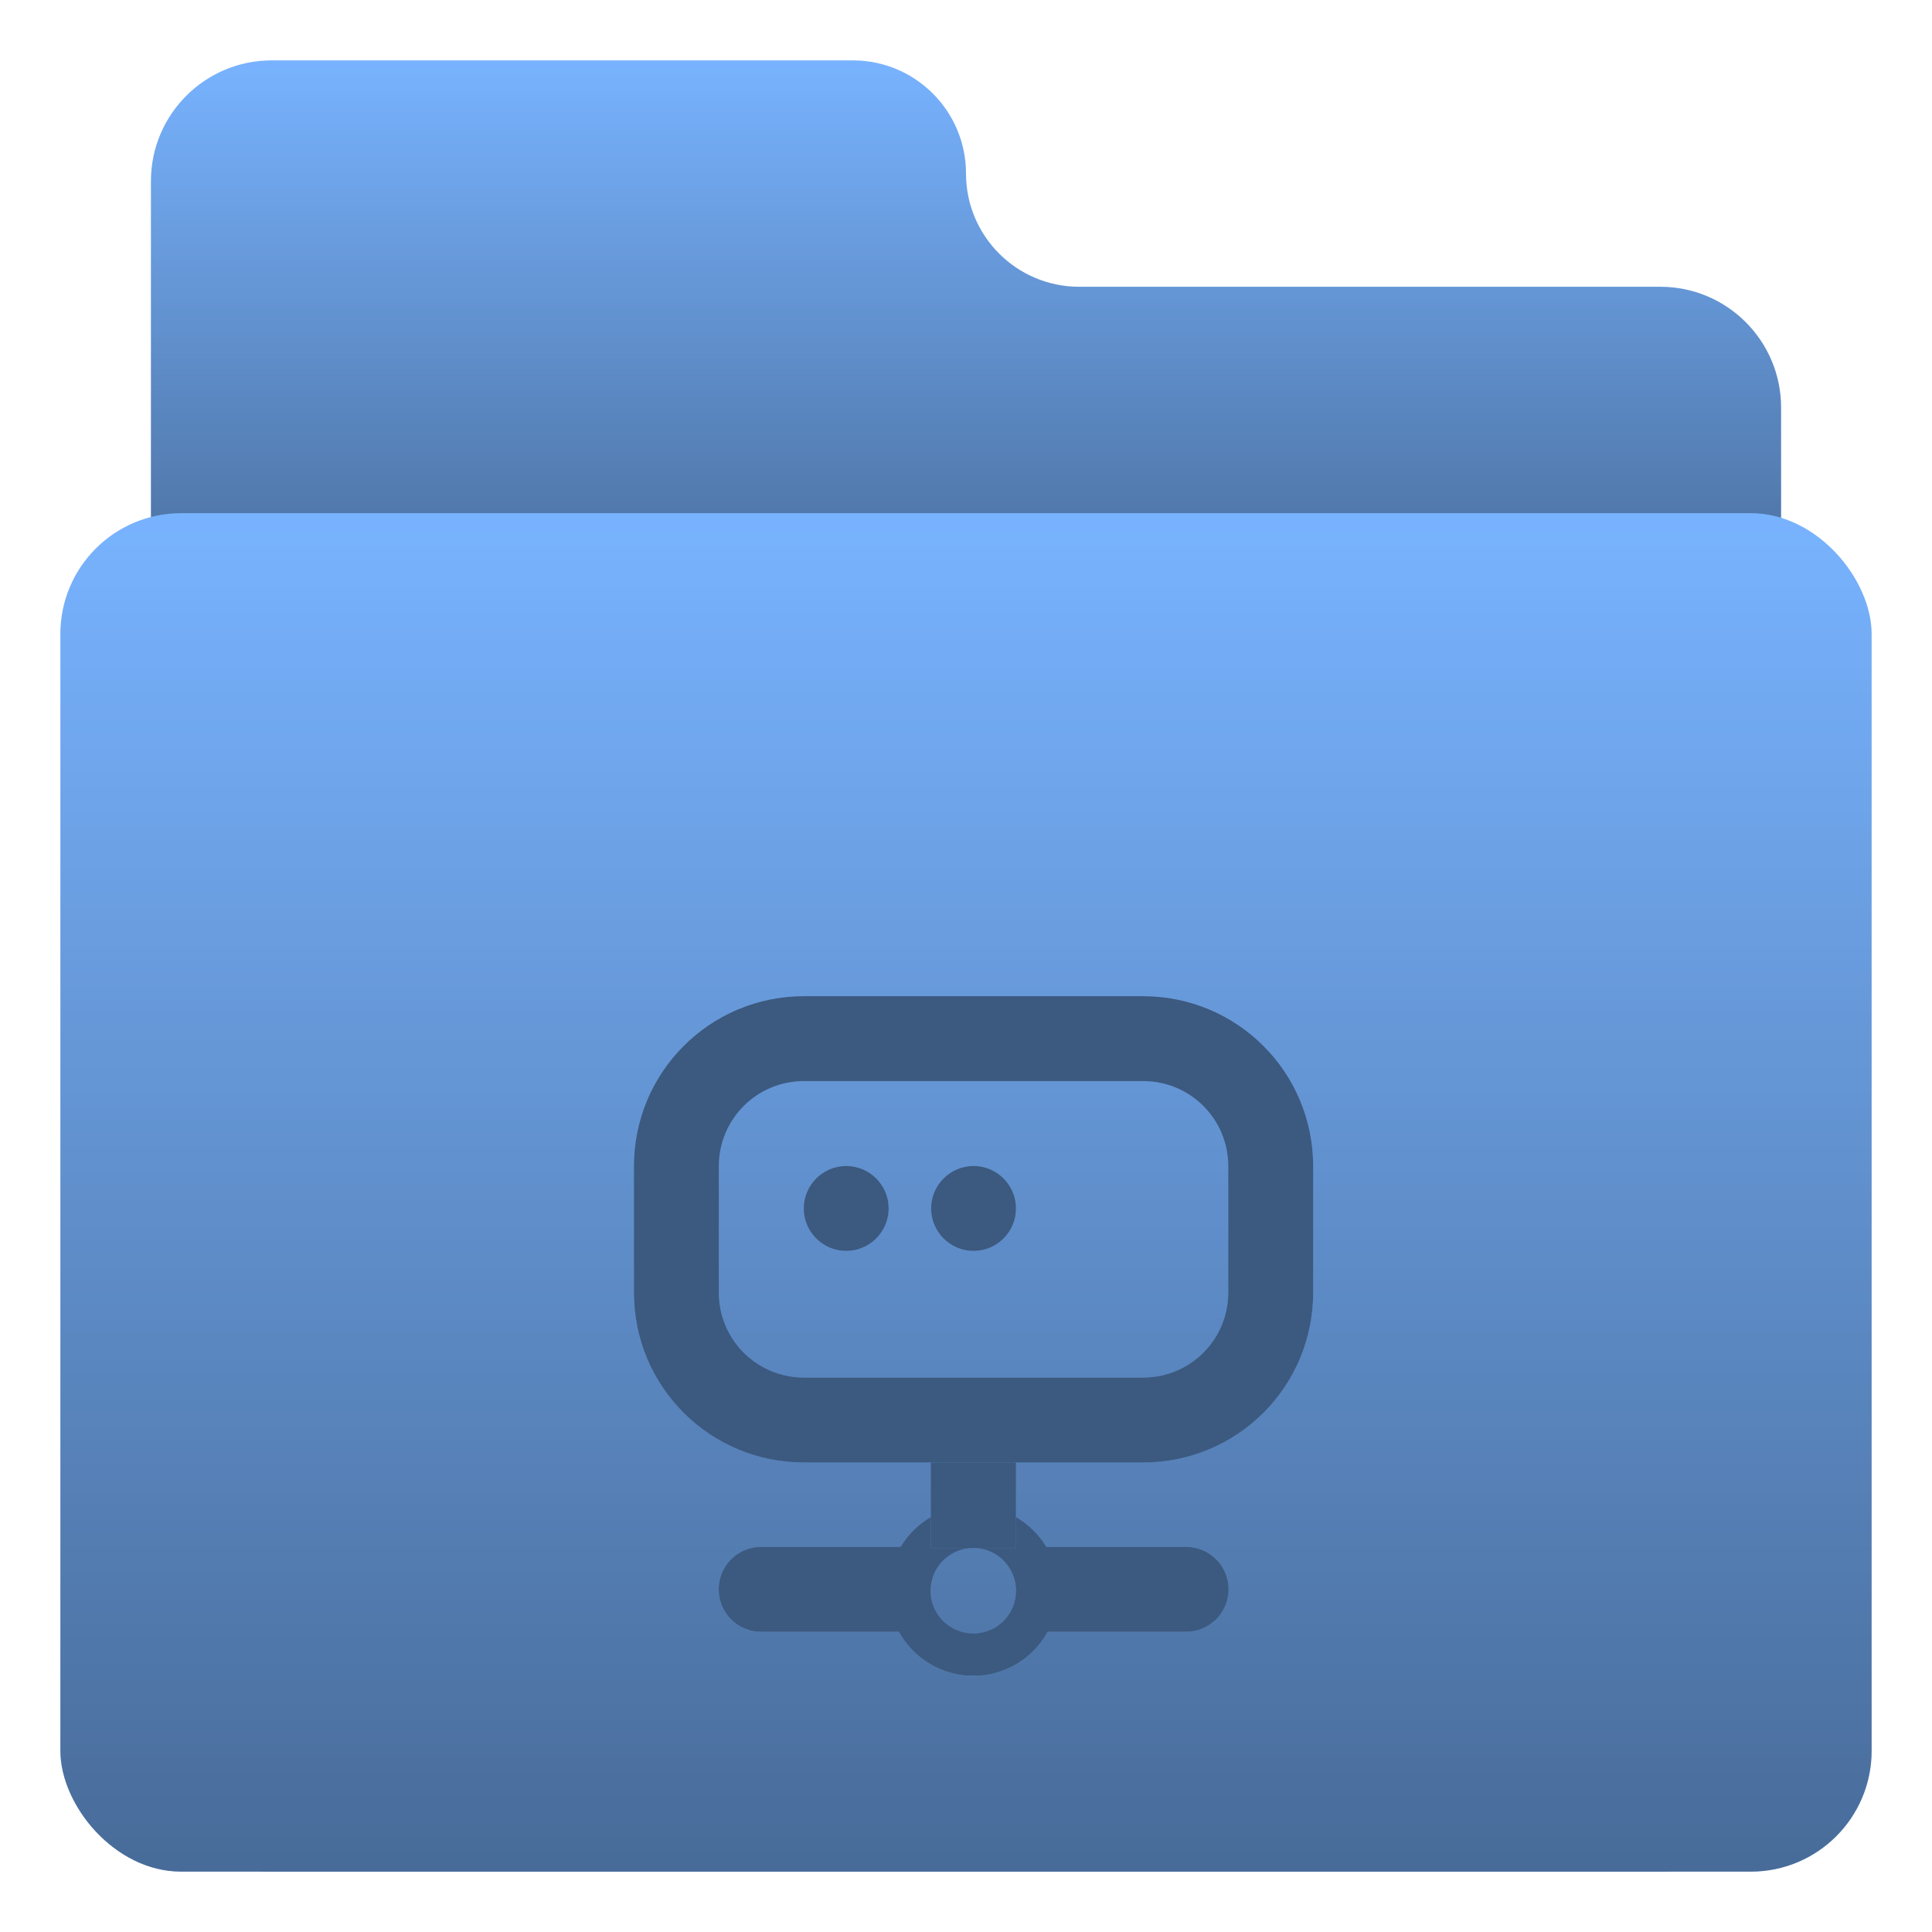 <svg width="64" height="64" viewBox="0 0 64 64" fill="none" xmlns="http://www.w3.org/2000/svg">
<defs id="defs3051">
<style type="text/css" id="current-color-scheme">
    .ColorScheme-Accent {
        color: #78B3FF;
    }
    </style>
</defs>
<path d="M28.25 2H9C6.791 2 5 3.791 5 6V58C5 60.209 6.791 62 9 62H55C57.209 62 59 60.209 59 58V13.5C59 11.291 57.209 9.5 55 9.5H35.75C33.679 9.5 32 7.821 32 5.75C32 3.679 30.321 2 28.25 2Z" class="ColorScheme-Accent" style="fill:currentColor"/>
<path d="M28.25 2H9C6.791 2 5 3.791 5 6V58C5 60.209 6.791 62 9 62H55C57.209 62 59 60.209 59 58V13.5C59 11.291 57.209 9.5 55 9.5H35.75C33.679 9.5 32 7.821 32 5.75C32 3.679 30.321 2 28.25 2Z" fill="url(#paint0_linear_4_17)"/>
<rect x="2" y="17" width="60" height="45" rx="4" class="ColorScheme-Accent" style="fill:currentColor"/>
<rect x="2" y="17" width="60" height="45" rx="4" fill="url(#paint1_linear_4_17)"/>
<g clip-path="url(#clip0_4_17)" filter="url(#filter0_i_4_17)">
<path d="M32.245 45.875C31.256 45.875 30.338 46.397 29.833 47.243H25.213C24.433 47.243 23.807 47.874 23.807 48.649C23.807 49.424 24.433 50.055 25.213 50.055H29.778C30.273 50.956 31.217 51.511 32.245 51.517C33.266 51.511 34.211 50.956 34.705 50.055H39.292C40.067 50.055 40.699 49.424 40.699 48.649C40.699 47.874 40.067 47.243 39.292 47.243H34.661C34.151 46.397 33.233 45.875 32.245 45.875ZM32.245 47.281C33.025 47.281 33.656 47.913 33.656 48.699C33.656 49.478 33.025 50.11 32.245 50.11C31.459 50.11 30.827 49.478 30.827 48.699C30.827 47.913 31.459 47.281 32.245 47.281Z" class="ColorScheme-Accent" style="fill:currentColor"/>
<path d="M32.245 45.875C31.256 45.875 30.338 46.397 29.833 47.243H25.213C24.433 47.243 23.807 47.874 23.807 48.649C23.807 49.424 24.433 50.055 25.213 50.055H29.778C30.273 50.956 31.217 51.511 32.245 51.517C33.266 51.511 34.211 50.956 34.705 50.055H39.292C40.067 50.055 40.699 49.424 40.699 48.649C40.699 47.874 40.067 47.243 39.292 47.243H34.661C34.151 46.397 33.233 45.875 32.245 45.875ZM32.245 47.281C33.025 47.281 33.656 47.913 33.656 48.699C33.656 49.478 33.025 50.11 32.245 50.11C31.459 50.11 30.827 49.478 30.827 48.699C30.827 47.913 31.459 47.281 32.245 47.281Z" fill="black" fill-opacity="0.5"/>
<path d="M30.833 43.062H33.656V47.281H30.833V43.062Z" class="ColorScheme-Accent" style="fill:currentColor"/>
<path d="M30.833 43.062H33.656V47.281H30.833V43.062Z" fill="black" fill-opacity="0.5"/>
<path d="M37.864 31.812C39.43 31.812 40.688 33.07 40.688 34.636V38.816C40.688 40.376 39.43 41.634 37.864 41.634H26.636C25.07 41.634 23.812 40.376 23.812 38.816V34.636C23.812 33.07 25.07 31.812 26.636 31.812H37.864ZM21 34.636V38.816C21 41.936 23.516 44.447 26.636 44.447H37.864C40.984 44.447 43.5 41.936 43.5 38.816V34.636C43.5 31.516 40.984 29 37.864 29H26.636C23.516 29 21 31.516 21 34.636Z" class="ColorScheme-Accent" style="fill:currentColor"/>
<path d="M37.864 31.812C39.43 31.812 40.688 33.07 40.688 34.636V38.816C40.688 40.376 39.43 41.634 37.864 41.634H26.636C25.07 41.634 23.812 40.376 23.812 38.816V34.636C23.812 33.07 25.07 31.812 26.636 31.812H37.864ZM21 34.636V38.816C21 41.936 23.516 44.447 26.636 44.447H37.864C40.984 44.447 43.5 41.936 43.5 38.816V34.636C43.5 31.516 40.984 29 37.864 29H26.636C23.516 29 21 31.516 21 34.636Z" fill="black" fill-opacity="0.5"/>
<path d="M28.031 34.625C28.806 34.625 29.438 35.257 29.438 36.031C29.438 36.806 28.806 37.438 28.031 37.438C27.257 37.438 26.625 36.806 26.625 36.031C26.625 35.257 27.257 34.625 28.031 34.625Z" class="ColorScheme-Accent" style="fill:currentColor"/>
<path d="M28.031 34.625C28.806 34.625 29.438 35.257 29.438 36.031C29.438 36.806 28.806 37.438 28.031 37.438C27.257 37.438 26.625 36.806 26.625 36.031C26.625 35.257 27.257 34.625 28.031 34.625Z" fill="black" fill-opacity="0.5"/>
<path d="M32.25 34.625C33.025 34.625 33.656 35.257 33.656 36.031C33.656 36.806 33.025 37.438 32.25 37.438C31.476 37.438 30.844 36.806 30.844 36.031C30.844 35.257 31.476 34.625 32.25 34.625Z" class="ColorScheme-Accent" style="fill:currentColor"/>
<path d="M32.25 34.625C33.025 34.625 33.656 35.257 33.656 36.031C33.656 36.806 33.025 37.438 32.25 37.438C31.476 37.438 30.844 36.806 30.844 36.031C30.844 35.257 31.476 34.625 32.25 34.625Z" fill="black" fill-opacity="0.5"/>
</g>
<defs>
<filter id="filter0_i_4_17" x="21" y="29" width="22.5" height="26.5" filterUnits="userSpaceOnUse" color-interpolation-filters="sRGB">
<feFlood flood-opacity="0" result="BackgroundImageFix"/>
<feBlend mode="normal" in="SourceGraphic" in2="BackgroundImageFix" result="shape"/>
<feColorMatrix in="SourceAlpha" type="matrix" values="0 0 0 0 0 0 0 0 0 0 0 0 0 0 0 0 0 0 127 0" result="hardAlpha"/>
<feOffset dy="4"/>
<feGaussianBlur stdDeviation="2"/>
<feComposite in2="hardAlpha" operator="arithmetic" k2="-1" k3="1"/>
<feColorMatrix type="matrix" values="0 0 0 0 0 0 0 0 0 0 0 0 0 0 0 0 0 0 0.25 0"/>
<feBlend mode="normal" in2="shape" result="effect1_innerShadow_4_17"/>
</filter>
<linearGradient id="paint0_linear_4_17" x1="32" y1="2" x2="32" y2="62" gradientUnits="userSpaceOnUse">
<stop stop-opacity="0"/>
<stop offset="0.308" stop-opacity="0.4"/>
</linearGradient>
<linearGradient id="paint1_linear_4_17" x1="32" y1="17" x2="32" y2="62" gradientUnits="userSpaceOnUse">
<stop stop-opacity="0"/>
<stop offset="1" stop-opacity="0.4"/>
</linearGradient>
<clipPath id="clip0_4_17">
<rect width="22.5" height="22.5" class="ColorScheme-Accent" style="fill:currentColor" transform="translate(21 29)"/>
</clipPath>
</defs>
</svg>
